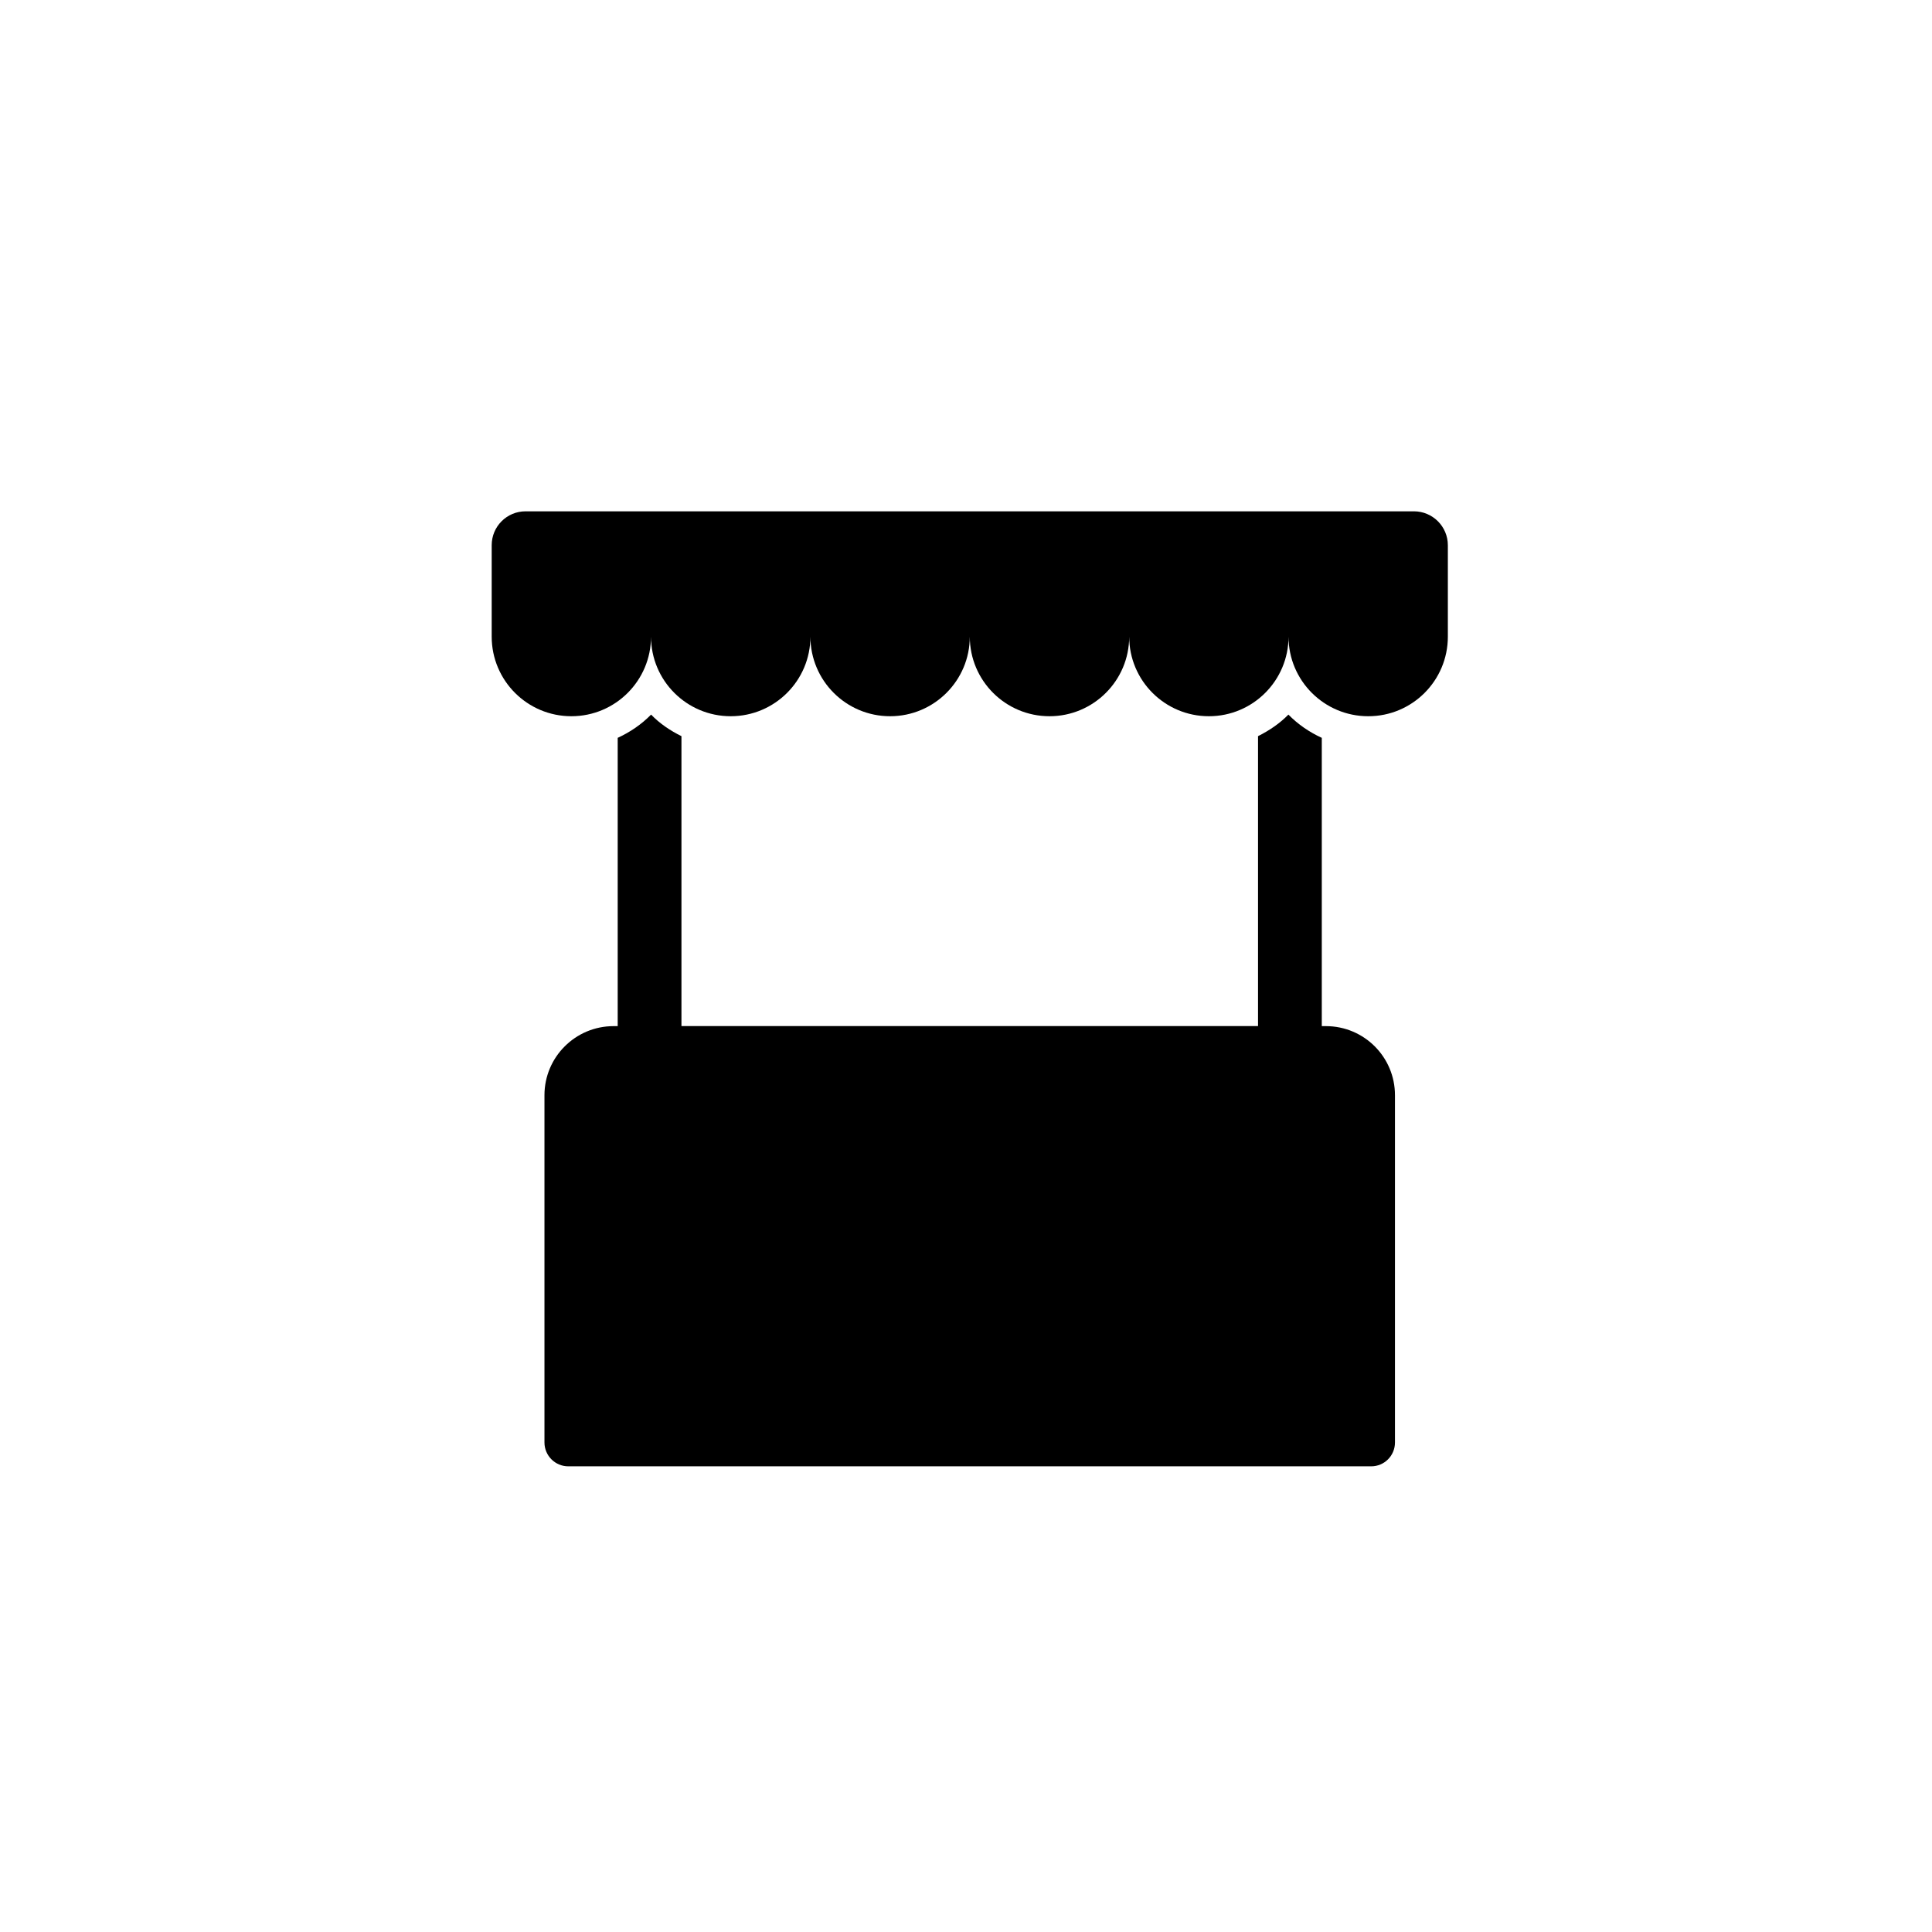 <?xml version="1.0" encoding="utf-8"?>
<!-- Generator: Adobe Illustrator 20.0.0, SVG Export Plug-In . SVG Version: 6.00 Build 0)  -->
<svg version="1.1" id="Vrstva_1" xmlns="http://www.w3.org/2000/svg" xmlns:xlink="http://www.w3.org/1999/xlink" x="0px" y="0px"
	 viewBox="0 0 32 32" style="enable-background:new 0 0 32 32;" xml:space="preserve">
<style type="text/css">
	.st0{fill-rule:evenodd;clip-rule:evenodd;}
</style>
<g>
	<path class="st0" d="M10.784,11.836c-0.158,0.161-0.346,0.29-0.553,0.385v4.775h-0.068c-0.632,0-1.145,0.512-1.145,1.144v5.752
		c0,0.218,0.177,0.395,0.395,0.395h13.298c0.218,0,0.394-0.176,0.394-0.395V18.14c0-0.632-0.511-1.144-1.144-1.144h-0.068v-4.775
		c-0.207-0.095-0.395-0.224-0.553-0.385c-0.144,0.147-0.317,0.264-0.503,0.357v4.802h-9.55v-4.802
		C11.1,12.101,10.927,11.984,10.784,11.836z"/>
	<path class="st0" d="M23.981,10.545V9.031c0-0.31-0.252-0.562-0.562-0.562H8.705c-0.31,0-0.561,0.251-0.561,0.561v1.514
		c0,0.729,0.591,1.319,1.32,1.319c0.729,0,1.319-0.591,1.319-1.319c0,0.729,0.591,1.319,1.32,1.319c0.729,0,1.32-0.591,1.32-1.319
		c0,0.729,0.591,1.319,1.32,1.319c0.729,0,1.32-0.591,1.32-1.319c0,0.729,0.591,1.319,1.32,1.319c0.729,0,1.32-0.591,1.32-1.319
		c0,0.729,0.591,1.319,1.32,1.319c0.729,0,1.319-0.591,1.319-1.319c0,0.729,0.591,1.319,1.32,1.319
		C23.39,11.864,23.981,11.274,23.981,10.545z"/>
</g>
</svg>
